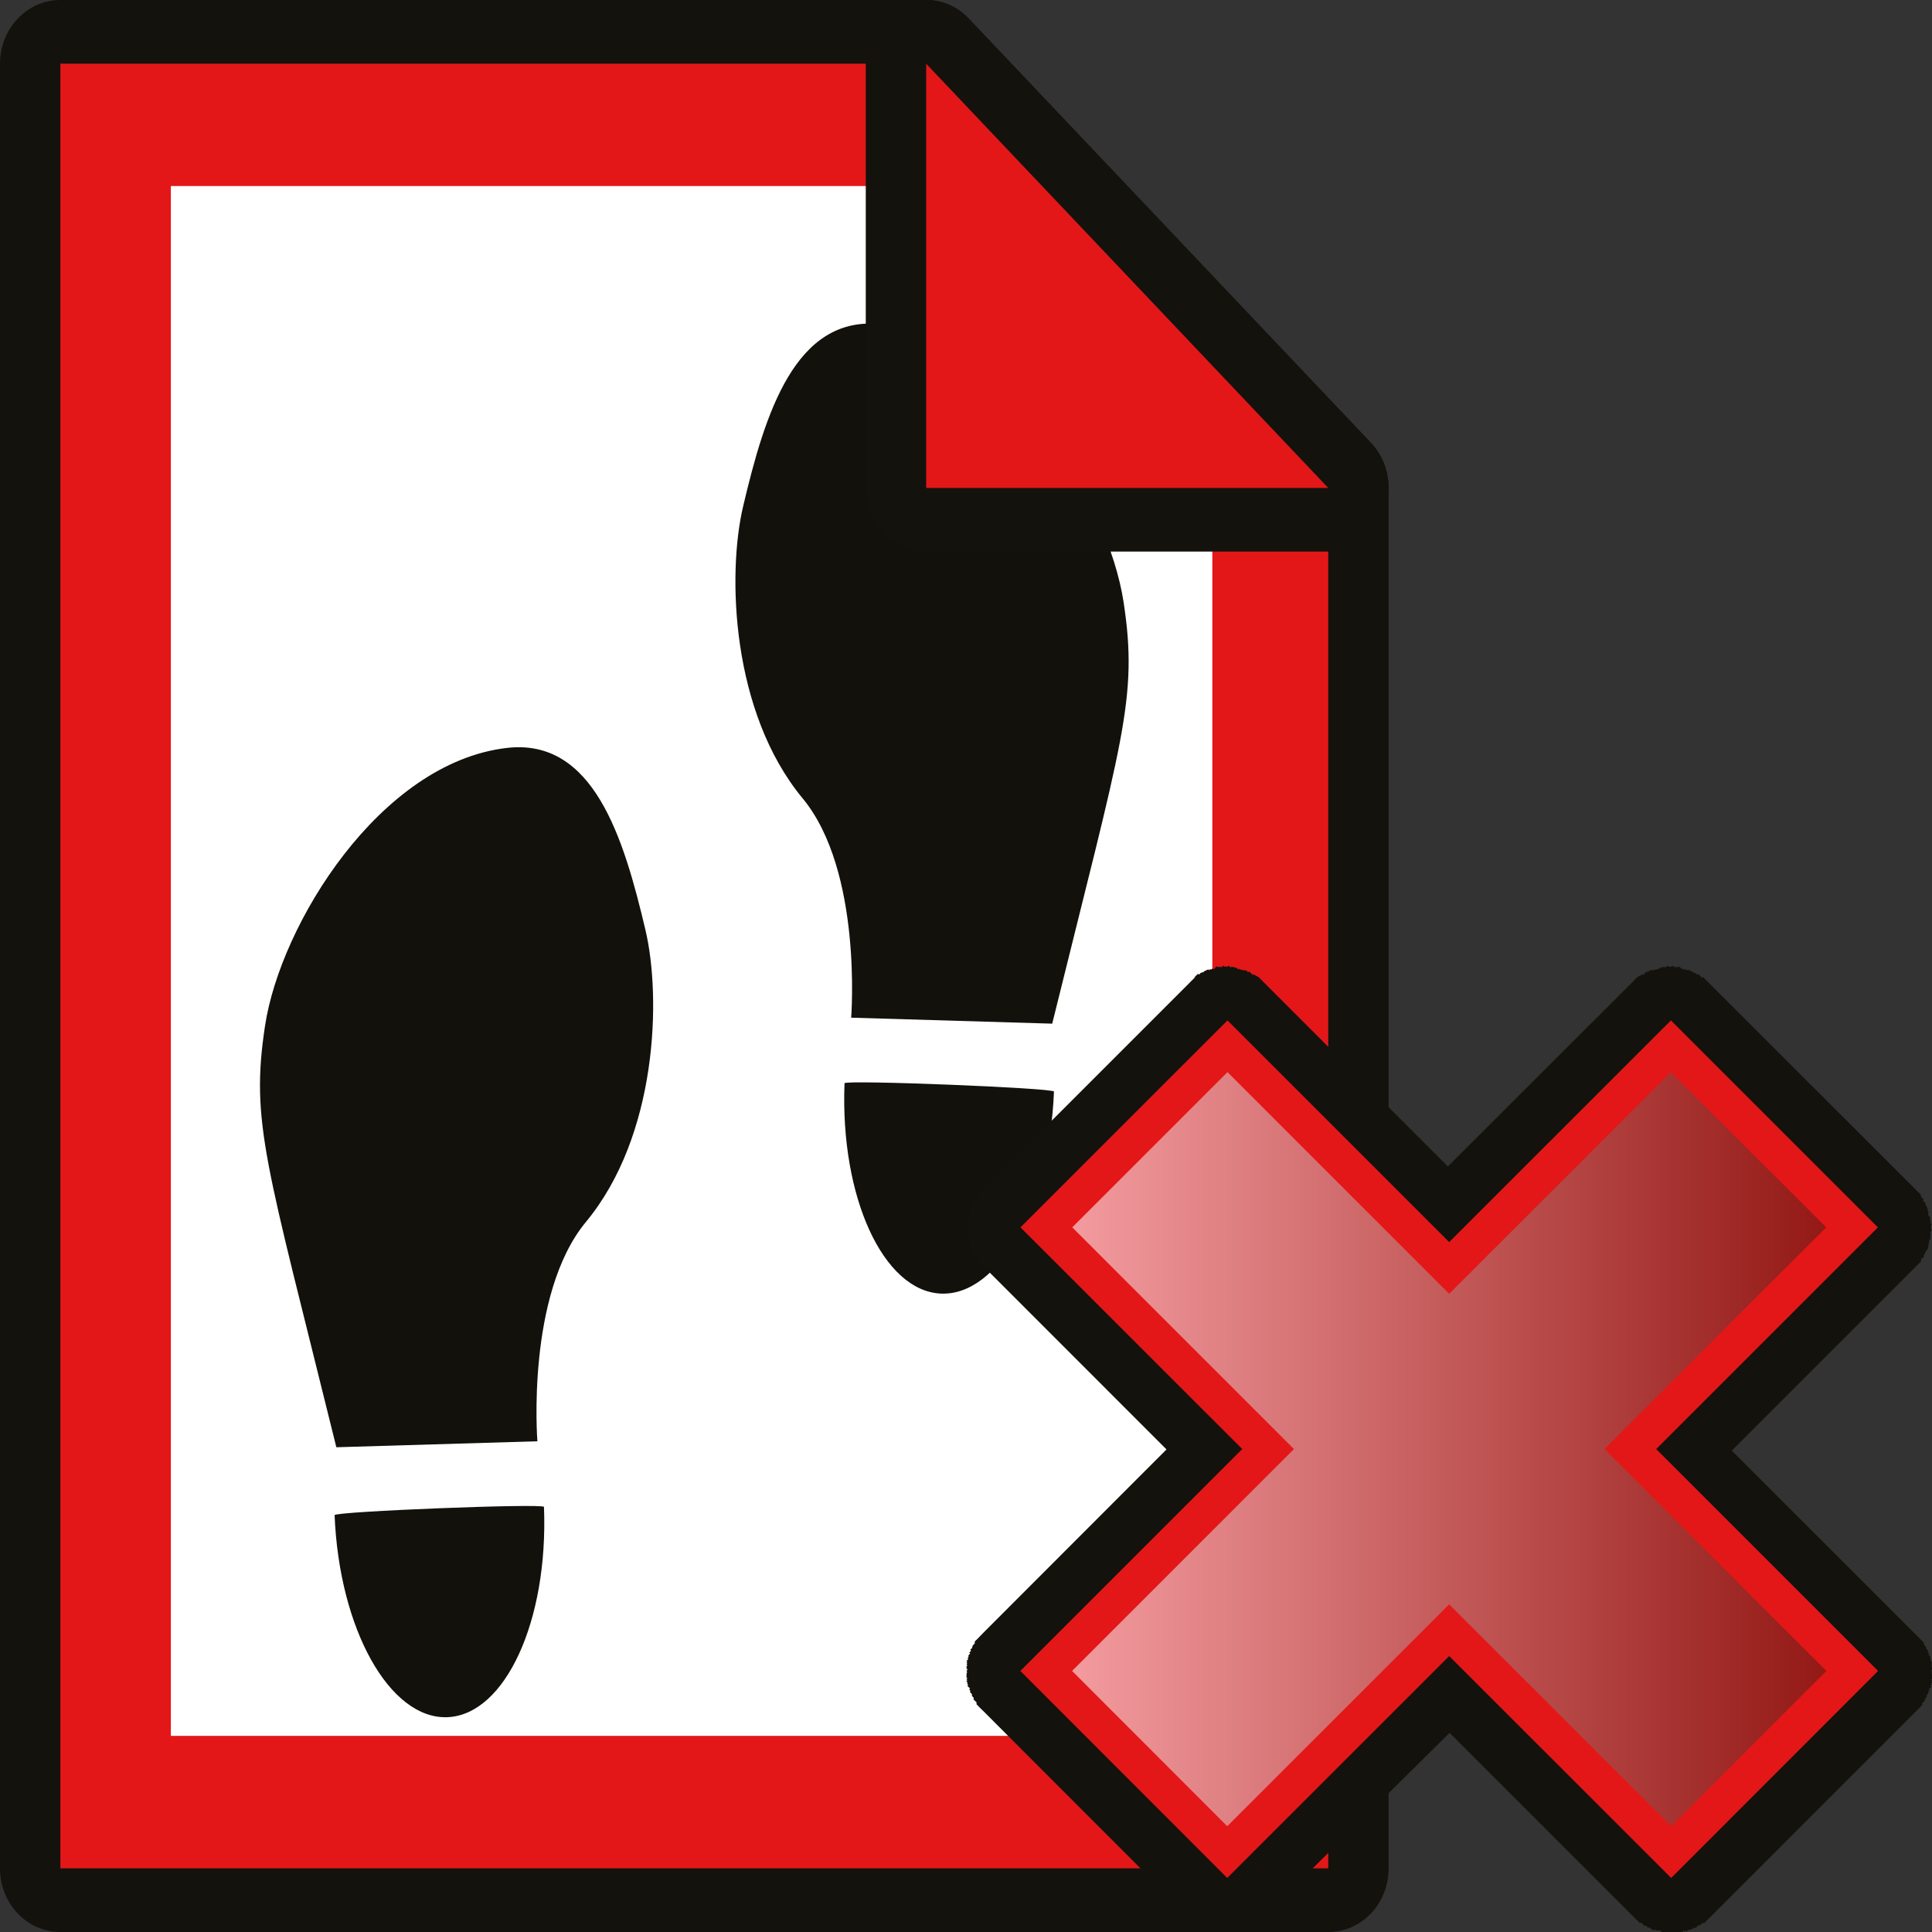<?xml version="1.0" encoding="utf-8"?>
<!-- Generator: Adobe Illustrator 15.0.0, SVG Export Plug-In . SVG Version: 6.00 Build 0)  -->
<!DOCTYPE svg PUBLIC "-//W3C//DTD SVG 1.1//EN" "http://www.w3.org/Graphics/SVG/1.1/DTD/svg11.dtd">
<svg version="1.1" id="Layer_1" xmlns="http://www.w3.org/2000/svg" xmlns:xlink="http://www.w3.org/1999/xlink" x="0px" y="0px"
	 width="32px" height="32px" viewBox="0 0 32 32" enable-background="new 0 0 32 32" xml:space="preserve">
<rect x="0" y="0" width="32" height="32" fill="#333333" stroke="none"/>
<g>
	<path id="path2924" fill="#13120D" d="M1,32c-0.553,0-1-0.47-1-1.055V1.055C0,0.473,0.447,0,1,0h14.34
		c0.269,0,0.521,0.11,0.707,0.309l6.66,7.026C22.896,7.533,23,7.801,23,8.082v22.863c0,0.586-0.446,1.055-1,1.055L1,32L1,32z"/>
	<polygon id="polygon2926" fill="#E31718" points="15.34,1.055 1,1.055 1,30.945 22,30.945 22,8.082 	"/>
	<polygon id="polygon2928" fill="#FFFFFF" points="20.08,7.125 20.08,28.751 2.83,28.751 2.83,3.081 16.246,3.081 18.08,5.277 	"/>
	<g>
		<path fill="#13110C" d="M17.428,16.955c1.168-4.733,1.426-5.378,1.182-6.983c-0.256-1.68-1.905-4.358-4.006-4.601
			c-1.436-0.165-1.936,1.491-2.296,3.018c-0.264,1.119-0.198,3.403,0.986,4.834c0.997,1.204,0.804,3.633,0.804,3.633L17.428,16.955z
			"/>
		<path fill="#13110C" d="M17.457,18.08c-0.075,1.886-0.912,3.384-1.87,3.346c-0.957-0.039-1.673-1.598-1.599-3.484
			C13.992,17.882,17.459,18.02,17.457,18.08z"/>
		<path fill="#13110C" d="M5.571,23.971c-1.167-4.732-1.425-5.376-1.181-6.982c0.254-1.68,1.905-4.358,4.006-4.601
			c1.436-0.166,1.935,1.49,2.295,3.017c0.264,1.12,0.199,3.404-0.986,4.834c-0.997,1.204-0.804,3.633-0.804,3.633L5.571,23.971z"/>
		<path fill="#13110C" d="M5.542,25.096c0.076,1.885,0.912,3.384,1.869,3.346c0.957-0.039,1.673-1.598,1.599-3.483
			C9.007,24.898,5.54,25.034,5.542,25.096z"/>
	</g>
	<path id="path2930" fill="#13120D" d="M15.34,9.136c-0.553,0-1-0.472-1-1.055V1.055c0-0.427,0.244-0.812,0.617-0.975
		C15.082,0.026,15.211,0,15.34,0c0.262,0,0.518,0.108,0.707,0.309l6.66,7.026c0.285,0.302,0.371,0.756,0.217,1.15
		C22.77,8.88,22.403,9.136,22,9.136H15.34z"/>
	<polygon id="polygon2932" fill="#E31718" points="15.34,8.082 22,8.082 15.34,1.055 	"/>
</g>
<g>
	<path fill="#13120D" d="M31.984,20.388c0.002-0.001,0.012-0.013,0.016-0.017c0.002-0.001-0.016-0.015-0.016-0.015v-0.029v-0.031
		c0,0,0.016-0.014,0.016-0.016c-0.003-0.005-0.014-0.013-0.016-0.015c-0.001-0.008-0.015-0.015-0.015-0.015l0.015-0.017
		c0-0.008-0.016-0.013-0.015-0.015c0.001,0,0-0.029,0-0.029c0.002-0.003,0.001-0.03,0.001-0.03s-0.014-0.01-0.016-0.016
		c-0.003-0.007-0.016-0.016-0.014-0.014c-0.006-0.011,0-0.031,0-0.031s0.005-0.018,0-0.031c-0.008-0.008-0.015-0.011-0.016-0.015
		c-0.004-0.006,0.016-0.016,0.016-0.016s-0.012-0.004-0.016-0.015s-0.016-0.044-0.015-0.046c0,0-0.013-0.008-0.016-0.015
		c-0.003-0.006,0.001-0.025,0.001-0.03c-0.008-0.007-0.013-0.012-0.016-0.015c-0.003-0.005-0.014-0.015-0.014-0.015
		c-0.003-0.008-0.016-0.016-0.016-0.016l0.016-0.016c-0.004-0.005-0.012-0.007-0.016-0.015c0,0-0.013-0.009-0.014-0.016
		c-0.007-0.005-0.013-0.012-0.016-0.014c-0.006-0.01,0-0.031,0-0.031s-0.014-0.013-0.015-0.015
		c-0.005-0.006-0.013-0.013-0.015-0.016c0,0-0.023-0.022-0.031-0.03c-0.004-0.005-0.012-0.012-0.016-0.016
		c-0.02-0.021-0.006-0.007-0.014-0.015l-3.43-3.428c-0.009-0.009,0.007,0.005-0.014-0.015c-0.006-0.005-0.013-0.012-0.016-0.015
		c-0.007-0.008-0.029-0.031-0.03-0.032c-0.007-0.005-0.012-0.012-0.015-0.015l-0.016-0.015l-0.016,0.015
		c0,0-0.011-0.012-0.014-0.015c-0.005-0.005-0.012-0.011-0.014-0.015c0,0-0.009-0.011-0.016-0.015
		c-0.006-0.003-0.015-0.016-0.015-0.016c-0.009-0.001-0.016,0.016-0.016,0.016s-0.011-0.015-0.016-0.016
		c0,0-0.011-0.012-0.015-0.015c0,0.001-0.045-0.015-0.045-0.015c-0.008-0.003-0.015-0.014-0.015-0.014
		c-0.001,0-0.048-0.021-0.065-0.029l-0.013,0.014c0,0-0.011-0.014-0.015-0.015c0,0-0.021,0.002-0.03,0c0,0-0.011-0.013-0.015-0.015
		c-0.008,0.005-0.012,0.01-0.016,0.015c-0.008-0.001-0.012-0.015-0.015-0.015l-0.024-0.021c0,0-0.012-0.015-0.016-0.016
		c-0.008-0.001-0.015,0.015-0.015,0.016c-0.009-0.003-0.012-0.015-0.015-0.015c-0.002,0.003-0.016,0.016-0.016,0.016
		c0,0-0.014-0.014-0.014-0.016c-0.002,0-0.016,0.016-0.016,0.016s-0.009-0.014-0.014-0.015c-0.002,0.001-0.012-0.013-0.016-0.015
		c-0.001,0-0.015,0.015-0.015,0.015h-0.031h-0.03c0,0-0.013-0.015-0.016-0.015c-0.004,0.003-0.014,0.014-0.015,0.015
		c-0.005,0.005-0.012,0.012-0.015,0.016c-0.002,0.001-0.014-0.016-0.016-0.016c-0.002,0.002-0.014,0.015-0.015,0.016
		c0.001,0.001-0.011-0.015-0.015-0.015c-0.009-0.001-0.016,0.016-0.016,0.016c-0.002,0.002-0.031,0-0.031,0s-0.01,0.01-0.014,0.016
		c-0.001,0-0.013,0.012-0.016,0.015c0,0-0.011-0.015-0.014-0.015c-0.002,0.001-0.008,0.018-0.015,0.015c-0.003,0.002-0.024,0-0.03,0
		c0,0-0.007,0.016-0.016,0.016c-0.01,0-0.022-0.016-0.022-0.016c-0.001,0-0.004,0.014-0.015,0.015c-0.004,0.004-0.026-0.001-0.03,0
		c0,0-0.011,0.01-0.015,0.016c-0.006,0.005-0.013,0.012-0.016,0.016c-0.002,0.001-0.013-0.016-0.016-0.016
		c-0.002,0.001-0.013,0.013-0.016,0.016c-0.008,0.008-0.014,0.013-0.016,0.016c0,0-0.012,0.012-0.016,0.016
		c-0.003,0.002-0.014,0.015-0.014,0.015s-0.01-0.016-0.016-0.015c0.002,0-0.01,0.012-0.014,0.015l-0.063,0.031
		c-0.001,0.001-0.023,0.024-0.031,0.031c0,0-0.016,0.018-0.014,0.015c-0.002,0.001-0.009,0.009-0.016,0.015
		c-0.006,0.005-0.011,0.011-0.014,0.016l-0.016,0.016l-3.048,3.044l-3.044-3.044l-0.016-0.016c-0.004-0.006-0.009-0.01-0.014-0.016
		c-0.008-0.006-0.016-0.014-0.016-0.015c0.003,0.003-0.015-0.015-0.015-0.015c-0.007-0.007-0.029-0.03-0.031-0.031l-0.061-0.031
		c-0.006-0.002-0.017-0.015-0.015-0.015c-0.007-0.001-0.016,0.015-0.016,0.015s-0.012-0.012-0.015-0.015
		c-0.004-0.004-0.016-0.016-0.016-0.016c-0.002-0.002-0.007-0.007-0.016-0.016c-0.005-0.002-0.016-0.014-0.017-0.016
		c-0.003,0-0.014,0.017-0.016,0.016c-0.004-0.004-0.01-0.01-0.015-0.016c-0.006-0.005-0.015-0.016-0.015-0.016
		c-0.004-0.001-0.027,0.004-0.03,0c-0.012-0.001-0.015-0.014-0.016-0.015c0,0-0.006,0.015-0.016,0.015
		c-0.009,0-0.014-0.015-0.014-0.015c-0.008,0-0.029,0.002-0.031,0c-0.008,0.002-0.013-0.014-0.015-0.015
		c-0.004,0-0.015,0.015-0.015,0.014c-0.003-0.003-0.015-0.014-0.015-0.016c-0.006-0.005-0.015-0.015-0.015-0.015
		s-0.028,0.003-0.031,0c0,0-0.007-0.017-0.015-0.016c-0.005,0-0.017,0.016-0.016,0.015c-0.001-0.002-0.014-0.014-0.015-0.016
		c-0.002,0-0.014,0.018-0.015,0.016c-0.004-0.005-0.011-0.012-0.015-0.016c-0.001,0-0.013-0.012-0.016-0.015
		c-0.002-0.001-0.015,0.015-0.015,0.015h-0.031h-0.03c0,0-0.014-0.014-0.014-0.015c-0.006,0.001-0.016,0.015-0.016,0.015
		c-0.008,0-0.015,0.015-0.015,0.015s-0.015-0.015-0.016-0.016c-0.001,0.001-0.014,0.016-0.014,0.016c0,0-0.015-0.014-0.016-0.016
		c-0.005,0-0.008,0.013-0.015,0.015c-0.001,0-0.008-0.018-0.015-0.016c-0.013,0.001-0.023,0.017-0.023,0.017l-0.016,0.015
		c-0.003,0-0.008,0.014-0.015,0.016c-0.005-0.005-0.01-0.01-0.016-0.016c-0.005,0.001-0.015,0.016-0.015,0.016
		c-0.01,0.002-0.03,0-0.03,0c-0.004,0.002-0.015,0.014-0.015,0.014l-0.014-0.013c-0.016,0.008-0.063,0.03-0.064,0.029
		c0,0-0.007,0.012-0.015,0.015c0-0.001-0.045,0.015-0.045,0.014c-0.006,0.003-0.015,0.016-0.015,0.016
		c-0.007,0.001-0.016,0.015-0.016,0.015s-0.008-0.018-0.016-0.015c0,0-0.01,0.011-0.014,0.015c-0.008,0.004-0.016,0.015-0.016,0.015
		c-0.006,0.005-0.013,0.011-0.017,0.016c-0.004,0.003-0.016,0.015-0.016,0.015L19.8,16.182l-0.016,0.015
		c-0.004,0.004-0.009,0.011-0.015,0.015c-0.001,0.001-0.024,0.024-0.031,0.031c-0.003,0.003-0.01,0.011-0.016,0.015
		c-0.021,0.021-0.006,0.007-0.015,0.016l-3.429,3.429c-0.008,0.007,0.005-0.006-0.015,0.015c-0.003,0.003-0.011,0.011-0.015,0.016
		c-0.008,0.008-0.031,0.03-0.031,0.03c-0.003,0.004-0.01,0.011-0.017,0.015c-0.001,0.003-0.013,0.016-0.014,0.016
		c0,0,0.006,0.021,0,0.03c-0.003,0.005-0.009,0.01-0.016,0.016c-0.002,0.007-0.014,0.015-0.014,0.015
		c-0.004,0.008-0.011,0.01-0.016,0.016l0.016,0.016c0,0-0.013,0.008-0.016,0.015c0,0-0.011,0.009-0.014,0.015
		c-0.003,0.003-0.008,0.008-0.016,0.017c0,0.004,0.004,0.022,0.001,0.029c-0.004,0.007-0.016,0.015-0.016,0.015
		c0.001,0.002-0.011,0.034-0.014,0.045c-0.004,0.013-0.016,0.015-0.016,0.015s0.019,0.01,0.016,0.017
		c-0.002,0.004-0.009,0.007-0.016,0.015c-0.005,0.014,0,0.03,0,0.03s0.005,0.021,0,0.031c0.001-0.002-0.011,0.008-0.014,0.015
		c-0.004,0.008-0.018,0.018-0.018,0.018s-0.001,0.028,0.001,0.029c0,0-0.001,0.03,0,0.03c0,0.001-0.014,0.007-0.016,0.015
		l0.016,0.017c0,0-0.014,0.007-0.016,0.015c0,0.001-0.012,0.01-0.015,0.015c0.001,0.001,0.015,0.015,0.015,0.015s0.001,0.03,0,0.031
		l0.001,0.03c0,0-0.018,0.014-0.016,0.015c0.004,0.004,0.014,0.015,0.016,0.015c-0.003,0.008,0.017,0.008,0.014,0.017
		c0,0,0,0.028,0,0.029c0,0.004,0,0.03,0,0.03c0,0.005,0,0.031,0,0.031s0.011,0.009,0.015,0.015c0.001,0.001,0.013,0.012,0.015,0.015
		c0.001,0.006-0.014,0.01-0.015,0.018c0.004,0.004,0.015,0.015,0.015,0.015s-0.005,0.017,0,0.031
		c0.002,0.013,0.015,0.015,0.015,0.015c0.002,0.007-0.015,0.016-0.015,0.016c0.002,0.002,0.015,0.044,0.016,0.046
		c0.005,0.007,0.01,0.011,0.014,0.016c0,0,0.012,0.01,0.016,0.016c0,0,0.016,0.047,0.015,0.046c0.001,0.001,0.018,0.007,0.015,0.015
		c0.005,0.007-0.002,0.027,0,0.029c0,0.012,0.031,0.03,0.031,0.03s0.012,0.012,0.015,0.017c0.008,0.013,0,0.029,0,0.029
		c0.001,0.001,0.015,0.014,0.015,0.015c0.004,0.004,0.011,0.013,0.015,0.017c0.001,0,0.008,0.007,0.016,0.015
		c0.008,0.01,0.008,0.01,0.014,0.015c0.021,0.022,0.017,0.018,0.016,0.016c0,0,0.004,0.004,0.016,0.016l3.044,3.045l-3.039,3.042
		c-0.018,0.02-0.018,0.018-0.015,0.016c-0.008,0.008-0.019,0.02-0.015,0.016c-0.016,0.015-0.008,0.009-0.015,0.014
		c-0.008,0.01-0.015,0.017-0.015,0.017s-0.009,0.009-0.016,0.016c-0.008,0.009,0-0.001-0.015,0.016
		c-0.001,0.001-0.016,0.015-0.016,0.015c-0.012,0.01-0.022,0.019-0.031,0.031l0.001,0.001l0,0.03
		c-0.002,0.001-0.012,0.012-0.016,0.015c-0.001,0.003-0.01,0.011-0.014,0.015c-0.005,0.004-0.016,0.046-0.016,0.046
		s-0.014,0.014-0.015,0.015c-0.004,0.005-0.015,0.014-0.015,0.014s0.017,0.015,0.015,0.017c-0.005,0.004-0.009,0.01-0.015,0.015
		c-0.007,0.007-0.015,0.015-0.015,0.015c-0.002,0.003,0.017,0.013,0.015,0.016c-0.005,0.005-0.015,0.015-0.015,0.015
		c-0.004,0.004-0.015,0.015-0.015,0.015s0.007,0.017,0,0.031c-0.003,0.012-0.015,0.015-0.015,0.015
		c0.004,0.006,0.009,0.011,0.015,0.015c-0.007,0.006-0.012,0.011-0.015,0.016c0,0-0.013,0.014-0.015,0.015
		c-0.003,0.003,0.014,0.014,0.014,0.015c-0.003,0.003-0.014,0.014-0.014,0.015c-0.002,0.003,0.014,0.014,0.014,0.016
		c-0.003,0.002-0.014,0.013-0.014,0.015c-0.002,0.001,0.015,0.014,0.014,0.015c-0.003,0.003-0.012,0.014-0.014,0.015
		c-0.001,0.002-0.001,0.024,0,0.031c-0.002,0.002,0.014,0.014,0.014,0.014c-0.001,0.035-0.017,0.01-0.014,0.017
		c0,0.008,0.014,0.035,0.014,0.015c-0.001,0.015-0.016,0.007-0.014,0.015c-0.002,0.002,0.014,0.014,0.014,0.015
		c0,0-0.016-0.004-0.014,0.016c-0.001,0.012-0.001,0.029,0,0.029c0,0.01-0.001,0.03-0.001,0.031c0.005,0.006,0.01,0.011,0.015,0.015
		c-0.001,0.002-0.014,0.014-0.015,0.015c-0.002,0.003,0.015,0.012,0.015,0.016c-0.001,0.001-0.019,0.008-0.016,0.015
		c0.003,0.008,0.016,0.015,0.016,0.015c-0.003,0.002,0,0.031,0,0.031c0.002,0.008,0.015,0.015,0.015,0.015
		c-0.001,0-0.015,0.014-0.015,0.016c0.002,0.008,0.015,0.015,0.015,0.015s0.011,0.011,0.015,0.015
		c-0.001,0.001,0.012,0.006,0.014,0.015c0.003,0.007-0.02,0.004-0.014,0.015c0,0,0.009,0.006,0.014,0.014
		c0.007,0.016,0,0.031,0,0.031s0.011,0.013,0.015,0.015c0.003,0.007,0.016,0.016,0.016,0.016c0.003,0.007-0.002,0.025,0,0.031
		c-0.002,0,0.011,0.009,0.014,0.015c0,0,0.014,0.014,0.016,0.015c0,0-0.005,0.025-0.001,0.031c0,0,0.012,0.011,0.016,0.014
		c0.004,0.005,0.014,0.015,0.014,0.015c0.004,0.007,0.015,0.015,0.016,0.015c0.005,0.01,0,0.031,0,0.031s0.013,0.013,0.014,0.015
		c0.005,0.006,0.014,0.014,0.016,0.016c0.006,0.005,0.012,0.012,0.014,0.015c0.008,0.007,0.015,0.014,0.015,0.015
		c0.019,0.021,0.012,0.013,0.015,0.015c0.007,0.007-0.009-0.008,0.015,0.014l3.428,3.43c0.008,0.009-0.006-0.004,0.015,0.015
		c0.006,0.005,0.012,0.013,0.016,0.016c0.008,0.008,0.029,0.029,0.03,0.031c0.005,0.004,0.012,0.011,0.015,0.015l0.016,0.014
		c0,0,0.021-0.006,0.03,0c0.005,0.005,0.016,0.015,0.016,0.015s0.011,0.011,0.014,0.015c0.013,0.007,0.031,0,0.031,0
		s0.009,0.015,0.015,0.015c0,0,0.01,0.01,0.016,0.016c0.004,0.004,0.007,0.009,0.014,0.015c0.008,0.003,0.025-0.001,0.031,0
		c0.008,0.003,0.012,0.015,0.015,0.015c0,0,0.035,0.013,0.045,0.015c0.012,0.005,0.015,0.014,0.015,0.014s0.009-0.015,0.015-0.014
		c0.008,0.003,0.016,0.014,0.016,0.014s0.012,0.017,0.016,0.017c0.001-0.002,0.013-0.014,0.016-0.017
		c0.006,0.004,0.012,0.018,0.015,0.017c0.007,0.001,0.014-0.014,0.015-0.017c0.007,0.003,0.011,0.017,0.015,0.015
		c0.007,0.005,0.016,0.017,0.016,0.017s0.025-0.001,0.029-0.001c0.001-0.002,0.012,0.016,0.015,0.015
		c0.007,0.004,0.015-0.015,0.015-0.015h0.031c0.007,0.002,0.009,0.015,0.015,0.015c0.001,0,0.009,0.015,0.016,0.015
		c0-0.001,0.015-0.015,0.015-0.015h0.03h0.03c0,0,0.013,0.015,0.016,0.015c0.002-0.003,0.013-0.014,0.015-0.015
		c0.015,0,0.029,0,0.029,0c0.002-0.001,0.016-0.015,0.016-0.017c0.001,0.002,0.013,0.017,0.016,0.017
		c0.007,0.001,0.015-0.015,0.015-0.017c0.002-0.001,0.029,0.002,0.03,0c0,0,0.011-0.009,0.015-0.015
		c0.006-0.004,0.006-0.014,0.016-0.015c0.01,0,0.03,0,0.03,0s0.017,0.007,0.03,0c0.012-0.002,0.016-0.014,0.016-0.014
		c0.009,0,0.015,0.014,0.015,0.014c0.002-0.002,0.044-0.014,0.045-0.015c0.006-0.006,0.011-0.01,0.016-0.016
		c0.001-0.001,0.015-0.015,0.015-0.015c0.003-0.004,0.025,0.003,0.031,0c0.005-0.005,0.015-0.017,0.015-0.017
		c0.005-0.004,0.014-0.012,0.015-0.013c0.005-0.006,0.027,0.002,0.03,0c0.011,0,0.031-0.033,0.031-0.033s0.011-0.011,0.015-0.013
		c0.016-0.006,0.031,0,0.031,0s0.012-0.014,0.015-0.017c0.003-0.004,0.012-0.011,0.015-0.015c0.008-0.007,0.015-0.016,0.015-0.016
		c0.009-0.008,0.01-0.008,0.016-0.015c0.007-0.007,0.018-0.018,0.015-0.015c0,0,0.003-0.003,0.015-0.015l3.072-3.04l3.058,3.058
		c0.013,0.012,0.016,0.015,0.016,0.015c-0.003-0.003,0.009,0.008,0.014,0.015c0.008,0.007,0.009,0.009,0.016,0.015
		c0,0.002,0.008,0.009,0.016,0.016c0.003,0.004,0.012,0.012,0.015,0.015s0.015,0.017,0.015,0.017s0.016-0.007,0.031,0
		c0.004,0.004,0.016,0.013,0.016,0.013s0.02,0.031,0.029,0.031c0.003,0.003,0.025-0.004,0.031,0c0.001,0.003,0.01,0.013,0.014,0.016
		c0,0,0.012,0.011,0.016,0.016c0.006,0.002,0.027-0.004,0.031,0c0,0,0.014,0.014,0.015,0.015c0.006,0.006,0.01,0.011,0.015,0.014
		c0.002,0.002,0.044,0.015,0.045,0.017c0,0,0.007-0.015,0.016-0.015c0,0,0.004,0.013,0.014,0.015c0.016,0.007,0.031,0,0.031,0
		s0.021,0,0.03,0c0.012,0.001,0.012,0.011,0.016,0.015c0.005,0.006,0.016,0.015,0.016,0.015c0,0.002,0.028-0.001,0.03,0
		c0,0.002,0.008,0.017,0.014,0.016c0.005,0,0.016-0.014,0.016-0.016c0.002,0.002,0.015,0.016,0.016,0.016c0,0.001,0.014,0,0.03,0
		c0.001,0.002,0.013,0.013,0.015,0.016c0.003,0,0.016-0.016,0.016-0.016l0.029,0.001h0.031c0,0,0.014,0.015,0.015,0.015
		c0.007-0.001,0.015-0.016,0.015-0.015c0.007-0.001,0.01-0.013,0.016-0.015h0.029c0.002,0.001,0.01,0.018,0.016,0.015
		c0.004,0,0.014-0.017,0.016-0.015c0.004,0,0.029,0.001,0.029,0.001s0.008-0.014,0.016-0.017c0.004,0.002,0.008-0.012,0.015-0.015
		c0.002,0.003,0.008,0.018,0.015,0.017c0.004,0,0.009-0.014,0.016-0.017c0.002,0.003,0.014,0.015,0.014,0.017
		c0.004,0,0.016-0.017,0.016-0.017s0.01-0.012,0.015-0.015c0.009-0.001,0.017,0.015,0.017,0.015c0.001,0,0.002-0.011,0.014-0.015
		c0.012-0.003,0.045-0.014,0.045-0.014c0.004,0,0.009-0.014,0.016-0.015c0.006-0.001,0.023,0.003,0.03,0
		c0.007-0.006,0.011-0.011,0.015-0.015c0.006-0.006,0.016-0.016,0.016-0.016c0.006-0.001,0.014-0.015,0.014-0.015
		s0.018,0.007,0.031,0c0.004-0.004,0.015-0.015,0.015-0.015s0.011-0.011,0.015-0.015c0.01-0.006,0.031,0,0.031,0l0.015-0.016
		c0.005-0.004,0.011-0.011,0.015-0.013c0-0.002,0.023-0.023,0.03-0.031c0.005-0.004,0.012-0.013,0.016-0.016
		c0.021-0.02,0.007-0.008,0.016-0.015l3.429-3.43c0.023-0.021,0.009-0.008,0.014-0.015c0.004-0.003-0.003,0.008,0.016-0.014
		c0-0.001,0.008-0.008,0.015-0.015c0.003-0.004,0.009-0.01,0.015-0.015c0.002-0.003,0.011-0.012,0.016-0.017
		c0.002-0.003,0.014-0.014,0.014-0.014s-0.004-0.021,0-0.031c0.001-0.001,0.012-0.009,0.016-0.015
		c0.001-0.001,0.012-0.01,0.014-0.015c0.004-0.003,0.016-0.015,0.016-0.015c0.005-0.005,0-0.03,0-0.03
		c0.002-0.003,0.015-0.015,0.015-0.015c0.004-0.007,0.017-0.015,0.015-0.015c0.002-0.006-0.002-0.024,0-0.031
		c0,0,0.014-0.009,0.016-0.016c0.004-0.004,0.014-0.015,0.014-0.015s-0.007-0.016,0-0.031c0.006-0.008,0.016-0.015,0.016-0.015
		c0.004-0.01-0.019-0.008-0.016-0.014c0.004-0.009,0.016-0.015,0.016-0.015c0.004-0.006,0.014-0.015,0.014-0.015
		s0.015-0.009,0.016-0.017c-0.001-0.001-0.015-0.014-0.016-0.014c0,0,0.014-0.007,0.016-0.016c0,0,0.002-0.028,0-0.03
		c0,0,0.014-0.008,0.016-0.015c0.002-0.008-0.015-0.015-0.016-0.017c0-0.004,0.017-0.012,0.015-0.014
		c-0.003-0.001-0.015-0.015-0.016-0.015c0.007-0.004,0.011-0.009,0.016-0.015c0.001-0.001-0.001-0.021-0.001-0.031
		c0.002,0,0.002-0.018,0-0.029c0.002-0.02-0.015-0.016-0.015-0.016c0.001-0.001,0.018-0.013,0.015-0.016
		c0.002-0.009-0.014,0.001-0.015-0.014c0.001,0.019,0.015-0.007,0.015-0.017c0.003-0.007-0.014,0.02-0.015-0.015
		c0-0.001,0.018-0.014,0.015-0.015c0.001-0.007,0.002-0.03,0-0.031s-0.012-0.013-0.015-0.014c-0.001-0.001,0.017-0.015,0.015-0.015
		c-0.002-0.003-0.012-0.013-0.015-0.015c0.001-0.002,0.018-0.014,0.015-0.017c-0.002-0.001-0.012-0.012-0.015-0.014
		c0-0.003,0.018-0.014,0.015-0.015c-0.002-0.003-0.015-0.015-0.015-0.015c-0.005-0.006-0.01-0.011-0.016-0.016
		c0.007-0.005,0.011-0.011,0.016-0.015c0,0-0.013-0.003-0.016-0.015c-0.007-0.015,0-0.031,0-0.031s-0.012-0.011-0.015-0.015
		c0,0-0.01-0.011-0.016-0.015c0-0.003,0.019-0.014,0.016-0.016c0,0-0.01-0.009-0.016-0.015c-0.005-0.005-0.01-0.011-0.014-0.015
		c-0.003-0.003,0.014-0.017,0.014-0.017s-0.012-0.011-0.014-0.014c-0.003-0.002-0.016-0.015-0.016-0.015s-0.012-0.042-0.016-0.046
		c-0.004-0.005-0.013-0.012-0.014-0.015c-0.006-0.004-0.015-0.015-0.016-0.017v-0.029l0.001-0.002
		c-0.009-0.011-0.019-0.02-0.031-0.029l-0.015-0.015c-0.016-0.017-0.008-0.009-0.016-0.016c-0.007-0.007-0.014-0.015-0.014-0.015
		s-0.009-0.008-0.016-0.017c-0.008-0.006,0.002,0.002-0.016-0.013c0.004,0.004-0.008-0.01-0.014-0.017
		c0.002,0.003,0.002,0.004-0.016-0.015l-3.043-3.042l3.045-3.044c0.012-0.012,0.015-0.017,0.015-0.017
		c0,0.002-0.005,0.006,0.016-0.015c0.007-0.007,0.007-0.007,0.015-0.015s0.014-0.015,0.016-0.015
		c0.004-0.004,0.011-0.013,0.016-0.017c0-0.001,0.014-0.014,0.014-0.015c0,0-0.008-0.015,0-0.03
		c0.004-0.004,0.016-0.016,0.016-0.016s0.031-0.021,0.029-0.03c0.003-0.003-0.004-0.024,0.002-0.029
		c-0.003-0.009,0.014-0.014,0.014-0.017c0,0.002,0.016-0.045,0.016-0.045c0.005-0.005,0.016-0.016,0.016-0.016
		c0.005-0.004,0.01-0.009,0.014-0.015c0.002-0.002,0.015-0.044,0.018-0.047c0,0-0.018-0.008-0.016-0.015
		c0,0,0.013-0.004,0.016-0.015c0.004-0.015,0-0.031,0-0.031s0.01-0.011,0.014-0.015c-0.001-0.01-0.016-0.013-0.014-0.015
		c0.002-0.003,0.014-0.016,0.014-0.017c0.004-0.004,0.016-0.015,0.016-0.015s-0.002-0.026,0-0.03c0,0,0-0.026,0-0.031v-0.029
		C31.967,20.395,31.986,20.395,31.984,20.388z"/>
	<polygon fill="#E31718" points="31.107,27.676 27.432,24.001 31.104,20.329 27.676,16.901 24.003,20.573 20.331,16.901 
		16.902,20.329 20.575,24.001 16.9,27.676 20.327,31.105 24.003,27.43 27.68,31.105 	"/>
	
		<linearGradient id="SVGID_1_" gradientUnits="userSpaceOnUse" x1="15.297" y1="-111.843" x2="27.79" y2="-111.843" gradientTransform="matrix(1 0 0 -1 2.46 -87.84)">
		<stop  offset="0" style="stop-color:#F39B9F"/>
		<stop  offset="1" style="stop-color:#931915"/>
	</linearGradient>
	<polygon fill="url(#SVGID_1_)" points="30.25,27.676 26.576,24.001 30.248,20.329 27.676,17.758 24.003,21.43 20.331,17.758 
		17.76,20.329 21.432,24.001 17.757,27.676 20.327,30.248 24.003,26.573 27.68,30.248 	"/>
</g>
</svg>
